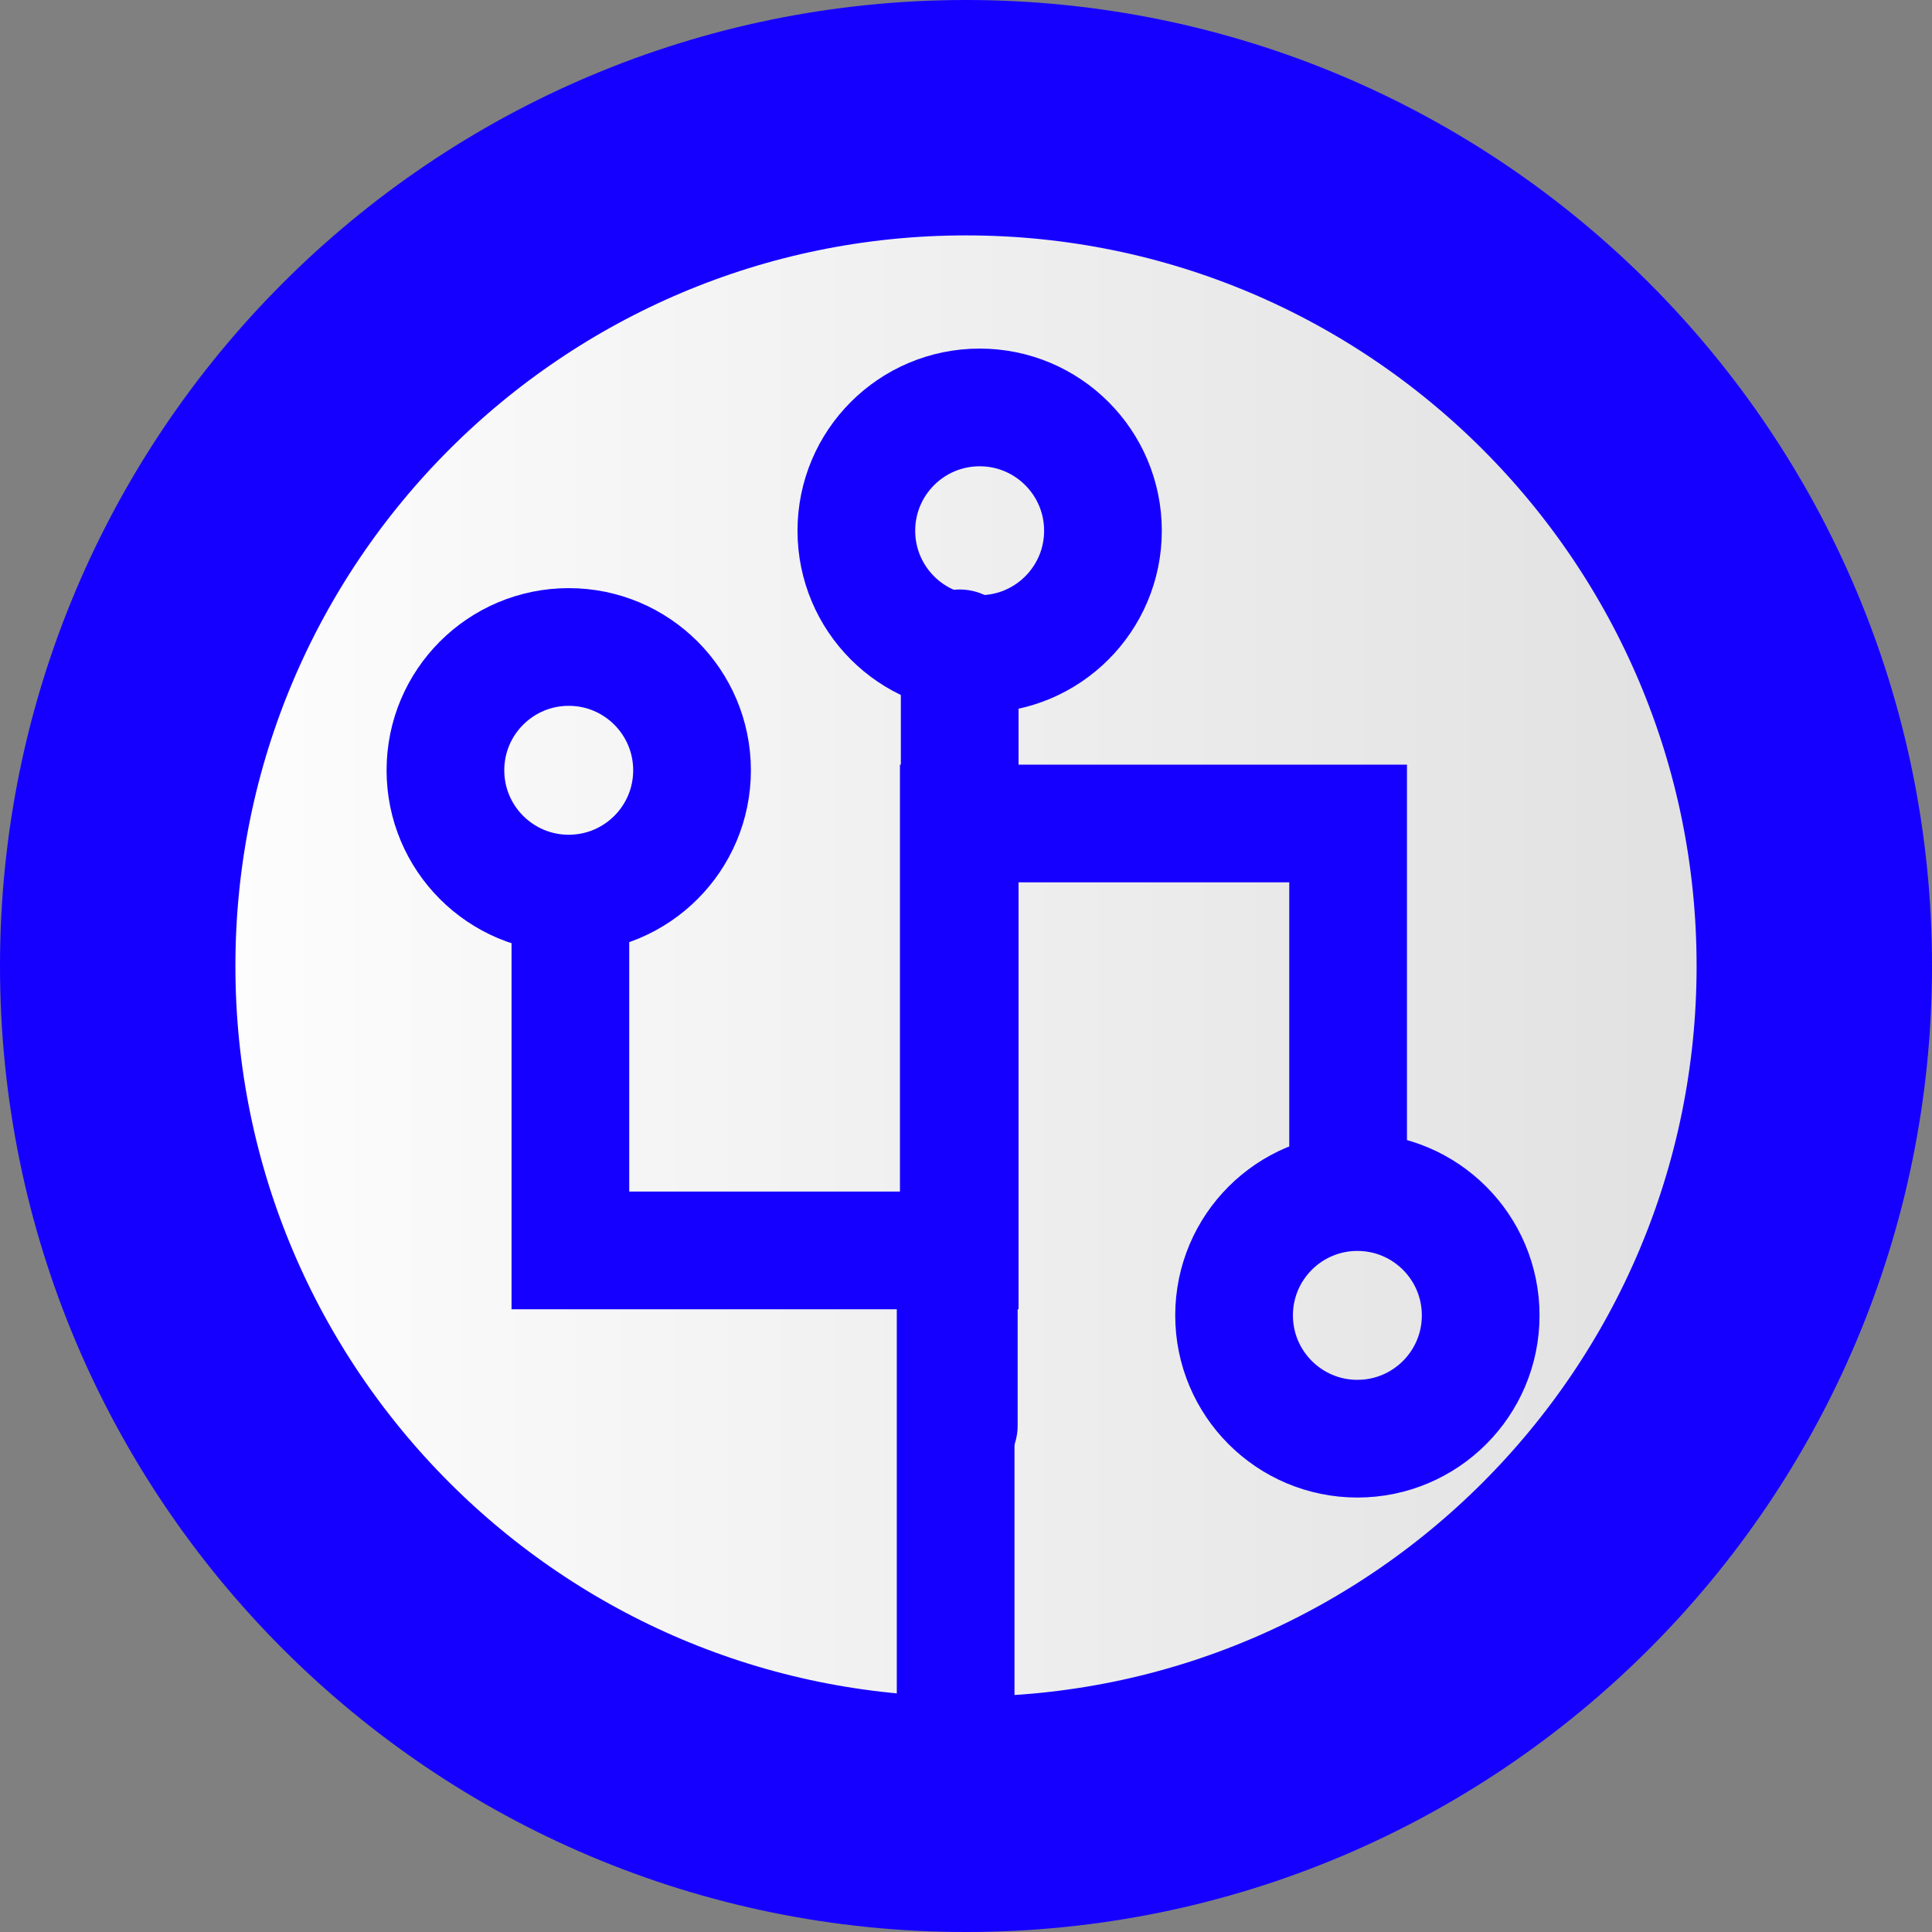 <svg version="1.1" xmlns="http://www.w3.org/2000/svg" xmlns:xlink="http://www.w3.org/1999/xlink" width="41.036" height="41.036" viewBox="0,0,41.036,41.036"><rect x="0" y="0" width="41.036" height="41.036" fill="#808080" stroke="none"/><defs><linearGradient x1="221.982" y1="180" x2="258.018" y2="180" gradientUnits="userSpaceOnUse" id="color-1"><stop offset="0" stop-color="#ffffff"/><stop offset="1" stop-color="#dfdfdf"/></linearGradient></defs><g transform="translate(-219.482,-159.482)"><g data-paper-data="{&quot;isPaintingLayer&quot;:true}" fill-rule="nonzero" stroke="#1500ff" stroke-linejoin="miter" stroke-miterlimit="10" stroke-dasharray="" stroke-dashoffset="0" style="mix-blend-mode: normal"><path d="M221.982,180c0,-9.951 8.067,-18.018 18.018,-18.018c9.951,0 18.018,8.067 18.018,18.018c0,9.951 -8.067,18.018 -18.018,18.018c-9.951,0 -18.018,-8.067 -18.018,-18.018z" fill="url(#color-1)" stroke-width="5" stroke-linecap="butt"/><g fill="none" stroke-width="2.5"><path d="M228.943,175.843c0,-1.447 1.173,-2.619 2.619,-2.619c1.447,0 2.619,1.173 2.619,2.619c0,1.447 -1.173,2.619 -2.619,2.619c-1.447,0 -2.619,-1.173 -2.619,-2.619z" stroke-linecap="butt"/><path d="M239.866,173.253v12.788h-8.269v-7.524" stroke-linecap="round"/><path d="M239.78,186.706v9.359" stroke-linecap="round"/><path d="M237.671,170.755c0,-1.447 1.173,-2.619 2.619,-2.619c1.447,0 2.619,1.173 2.619,2.619c0,1.447 -1.173,2.619 -2.619,2.619c-1.447,0 -2.619,-1.173 -2.619,-2.619z" stroke-linecap="butt"/><path d="M239.847,189.761v-12.788h8.269v7.524" data-paper-data="{&quot;index&quot;:null}" stroke-linecap="round"/><path d="M248.313,184.802c1.447,0 2.619,1.173 2.619,2.619c0,1.447 -1.173,2.619 -2.619,2.619c-1.447,0 -2.619,-1.173 -2.619,-2.619c0,-1.447 1.173,-2.619 2.619,-2.619z" data-paper-data="{&quot;index&quot;:null}" stroke-linecap="butt"/></g></g></g></svg>